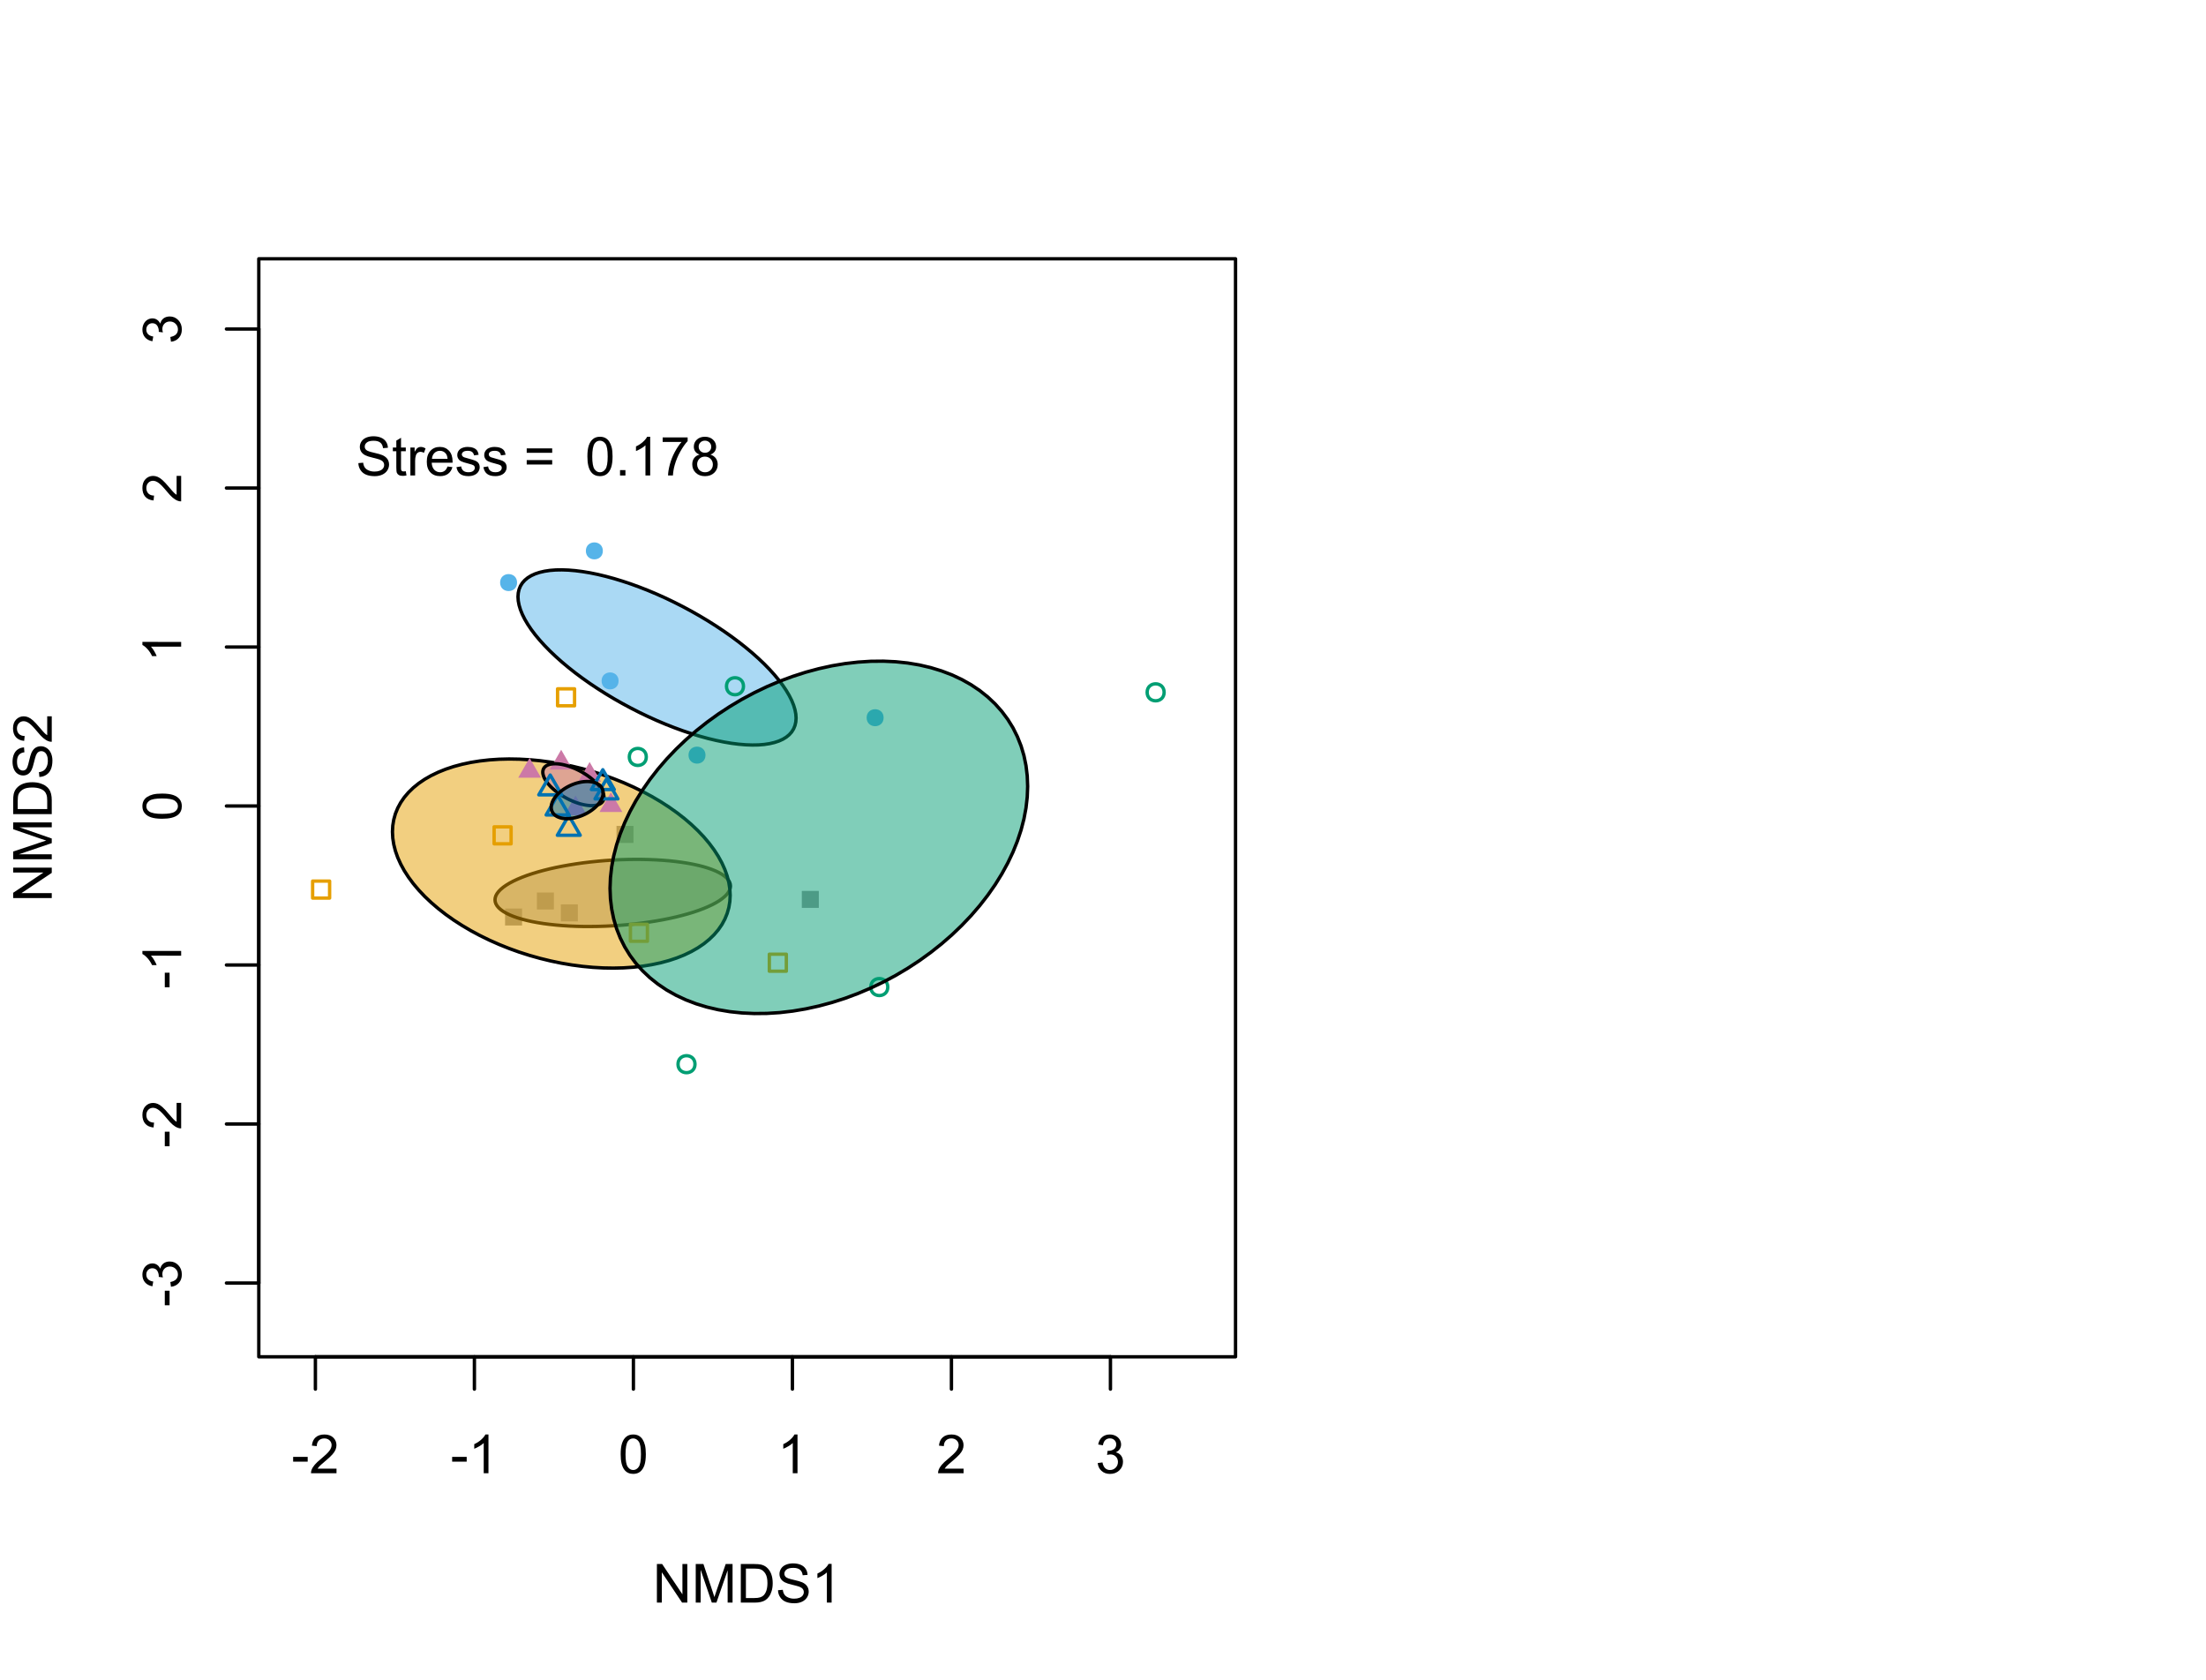 <?xml version="1.0" encoding="UTF-8"?>
<svg xmlns="http://www.w3.org/2000/svg" xmlns:xlink="http://www.w3.org/1999/xlink" width="491pt" height="374pt" viewBox="0 0 491 374" version="1.1">
<defs>
<g>
<symbol overflow="visible" id="glyph0-0">
<path style="stroke:none;" d="M 1.5 0 L 1.5 -7.5 L 7.5 -7.5 L 7.5 0 Z M 1.688 -0.188 L 7.312 -0.188 L 7.312 -7.312 L 1.688 -7.312 Z M 1.688 -0.188 "/>
</symbol>
<symbol overflow="visible" id="glyph0-1">
<path style="stroke:none;" d="M 0.383 -2.578 L 0.383 -3.641 L 3.621 -3.641 L 3.621 -2.578 Z M 0.383 -2.578 "/>
</symbol>
<symbol overflow="visible" id="glyph0-2">
<path style="stroke:none;" d="M 6.039 -1.016 L 6.039 0 L 0.363 0 C 0.355 -0.254 0.395 -0.496 0.484 -0.734 C 0.629 -1.117 0.859 -1.5 1.18 -1.875 C 1.492 -2.25 1.953 -2.684 2.562 -3.176 C 3.492 -3.941 4.125 -4.547 4.453 -4.992 C 4.781 -5.438 4.945 -5.859 4.945 -6.266 C 4.945 -6.68 4.793 -7.031 4.496 -7.32 C 4.191 -7.602 3.805 -7.746 3.328 -7.75 C 2.82 -7.746 2.414 -7.594 2.109 -7.293 C 1.805 -6.984 1.648 -6.562 1.648 -6.031 L 0.562 -6.141 C 0.633 -6.945 0.91 -7.559 1.398 -7.988 C 1.879 -8.41 2.531 -8.625 3.352 -8.625 C 4.172 -8.625 4.824 -8.395 5.309 -7.938 C 5.789 -7.48 6.027 -6.914 6.031 -6.242 C 6.027 -5.895 5.957 -5.559 5.82 -5.227 C 5.676 -4.891 5.441 -4.539 5.117 -4.176 C 4.789 -3.805 4.25 -3.301 3.492 -2.664 C 2.859 -2.129 2.453 -1.77 2.273 -1.582 C 2.094 -1.395 1.945 -1.203 1.828 -1.016 Z M 6.039 -1.016 "/>
</symbol>
<symbol overflow="visible" id="glyph0-3">
<path style="stroke:none;" d="M 4.469 0 L 3.414 0 L 3.414 -6.719 C 3.16 -6.477 2.828 -6.234 2.414 -5.996 C 2 -5.75 1.629 -5.57 1.305 -5.449 L 1.305 -6.469 C 1.895 -6.742 2.41 -7.078 2.852 -7.477 C 3.293 -7.871 3.605 -8.254 3.789 -8.625 L 4.469 -8.625 Z M 4.469 0 "/>
</symbol>
<symbol overflow="visible" id="glyph0-4">
<path style="stroke:none;" d="M 0.5 -4.234 C 0.496 -5.246 0.602 -6.062 0.812 -6.688 C 1.02 -7.305 1.328 -7.785 1.742 -8.121 C 2.148 -8.457 2.668 -8.625 3.297 -8.625 C 3.758 -8.625 4.164 -8.531 4.512 -8.348 C 4.855 -8.16 5.141 -7.891 5.371 -7.543 C 5.594 -7.191 5.773 -6.766 5.906 -6.266 C 6.035 -5.762 6.098 -5.086 6.102 -4.234 C 6.098 -3.227 5.996 -2.414 5.789 -1.797 C 5.578 -1.176 5.266 -0.695 4.859 -0.359 C 4.445 -0.02 3.926 0.145 3.297 0.148 C 2.465 0.145 1.816 -0.148 1.348 -0.742 C 0.781 -1.457 0.496 -2.621 0.5 -4.234 Z M 1.582 -4.234 C 1.582 -2.824 1.746 -1.887 2.074 -1.418 C 2.402 -0.949 2.809 -0.715 3.297 -0.719 C 3.777 -0.715 4.184 -0.949 4.52 -1.422 C 4.848 -1.887 5.016 -2.824 5.016 -4.234 C 5.016 -5.648 4.848 -6.59 4.52 -7.055 C 4.184 -7.516 3.773 -7.746 3.289 -7.75 C 2.801 -7.746 2.414 -7.543 2.125 -7.137 C 1.762 -6.613 1.582 -5.645 1.582 -4.234 Z M 1.582 -4.234 "/>
</symbol>
<symbol overflow="visible" id="glyph0-5">
<path style="stroke:none;" d="M 0.504 -2.266 L 1.559 -2.406 C 1.68 -1.809 1.883 -1.379 2.176 -1.113 C 2.465 -0.848 2.82 -0.715 3.242 -0.719 C 3.734 -0.715 4.152 -0.887 4.496 -1.234 C 4.832 -1.574 5.004 -2 5.008 -2.516 C 5.004 -2.996 4.848 -3.395 4.535 -3.711 C 4.219 -4.023 3.816 -4.184 3.328 -4.184 C 3.129 -4.184 2.879 -4.145 2.586 -4.066 L 2.703 -4.992 C 2.766 -4.984 2.824 -4.98 2.871 -4.98 C 3.32 -4.98 3.723 -5.098 4.086 -5.332 C 4.441 -5.566 4.621 -5.926 4.625 -6.414 C 4.621 -6.801 4.492 -7.121 4.23 -7.375 C 3.965 -7.629 3.625 -7.758 3.219 -7.758 C 2.805 -7.758 2.465 -7.629 2.191 -7.371 C 1.918 -7.113 1.742 -6.727 1.664 -6.211 L 0.609 -6.398 C 0.738 -7.105 1.031 -7.652 1.488 -8.043 C 1.941 -8.43 2.508 -8.625 3.195 -8.625 C 3.66 -8.625 4.094 -8.523 4.488 -8.324 C 4.879 -8.121 5.18 -7.848 5.391 -7.5 C 5.602 -7.148 5.707 -6.777 5.707 -6.391 C 5.707 -6.02 5.605 -5.684 5.406 -5.379 C 5.207 -5.074 4.914 -4.832 4.523 -4.652 C 5.031 -4.535 5.426 -4.289 5.707 -3.922 C 5.988 -3.547 6.129 -3.086 6.129 -2.539 C 6.129 -1.785 5.855 -1.148 5.309 -0.629 C 4.762 -0.105 4.07 0.152 3.234 0.152 C 2.477 0.152 1.848 -0.07 1.355 -0.52 C 0.855 -0.969 0.574 -1.551 0.504 -2.266 Z M 0.504 -2.266 "/>
</symbol>
<symbol overflow="visible" id="glyph0-6">
<path style="stroke:none;" d="M 0.914 0 L 0.914 -8.59 L 2.078 -8.59 L 6.594 -1.844 L 6.594 -8.59 L 7.68 -8.59 L 7.68 0 L 6.516 0 L 2.004 -6.75 L 2.004 0 Z M 0.914 0 "/>
</symbol>
<symbol overflow="visible" id="glyph0-7">
<path style="stroke:none;" d="M 0.891 0 L 0.891 -8.59 L 2.602 -8.59 L 4.633 -2.508 C 4.816 -1.938 4.953 -1.512 5.047 -1.234 C 5.141 -1.543 5.293 -2.004 5.5 -2.613 L 7.559 -8.59 L 9.086 -8.59 L 9.086 0 L 7.992 0 L 7.992 -7.188 L 5.496 0 L 4.469 0 L 1.984 -7.312 L 1.984 0 Z M 0.891 0 "/>
</symbol>
<symbol overflow="visible" id="glyph0-8">
<path style="stroke:none;" d="M 0.926 0 L 0.926 -8.59 L 3.883 -8.59 C 4.551 -8.59 5.062 -8.547 5.414 -8.469 C 5.906 -8.352 6.324 -8.148 6.672 -7.852 C 7.121 -7.469 7.461 -6.977 7.688 -6.383 C 7.914 -5.785 8.027 -5.105 8.027 -4.344 C 8.027 -3.688 7.949 -3.109 7.797 -2.605 C 7.645 -2.102 7.449 -1.684 7.211 -1.355 C 6.973 -1.02 6.711 -0.762 6.43 -0.574 C 6.145 -0.387 5.805 -0.242 5.406 -0.145 C 5.004 -0.047 4.543 0 4.023 0 Z M 2.062 -1.016 L 3.898 -1.016 C 4.461 -1.012 4.906 -1.066 5.227 -1.172 C 5.547 -1.273 5.805 -1.422 6 -1.617 C 6.27 -1.887 6.477 -2.246 6.629 -2.703 C 6.777 -3.156 6.855 -3.711 6.855 -4.359 C 6.855 -5.258 6.707 -5.945 6.41 -6.43 C 6.113 -6.91 5.754 -7.234 5.336 -7.398 C 5.031 -7.516 4.543 -7.574 3.867 -7.578 L 2.062 -7.578 Z M 2.062 -1.016 "/>
</symbol>
<symbol overflow="visible" id="glyph0-9">
<path style="stroke:none;" d="M 0.539 -2.758 L 1.609 -2.852 C 1.66 -2.422 1.777 -2.07 1.965 -1.797 C 2.145 -1.52 2.434 -1.297 2.828 -1.129 C 3.215 -0.957 3.656 -0.871 4.148 -0.875 C 4.578 -0.871 4.961 -0.938 5.297 -1.066 C 5.629 -1.191 5.875 -1.367 6.039 -1.594 C 6.199 -1.82 6.281 -2.066 6.281 -2.332 C 6.281 -2.598 6.203 -2.832 6.047 -3.035 C 5.891 -3.238 5.633 -3.406 5.273 -3.547 C 5.043 -3.633 4.531 -3.773 3.746 -3.965 C 2.953 -4.152 2.402 -4.332 2.086 -4.5 C 1.672 -4.711 1.363 -4.977 1.168 -5.297 C 0.965 -5.617 0.867 -5.973 0.867 -6.367 C 0.867 -6.801 0.988 -7.207 1.234 -7.582 C 1.48 -7.957 1.84 -8.242 2.312 -8.441 C 2.785 -8.633 3.312 -8.73 3.891 -8.734 C 4.523 -8.73 5.082 -8.629 5.574 -8.426 C 6.059 -8.223 6.434 -7.922 6.695 -7.523 C 6.957 -7.125 7.098 -6.672 7.117 -6.172 L 6.031 -6.086 C 5.969 -6.629 5.77 -7.039 5.434 -7.316 C 5.094 -7.594 4.598 -7.734 3.938 -7.734 C 3.25 -7.734 2.746 -7.605 2.434 -7.355 C 2.113 -7.098 1.957 -6.797 1.961 -6.445 C 1.957 -6.137 2.07 -5.883 2.297 -5.684 C 2.516 -5.48 3.086 -5.273 4.012 -5.07 C 4.934 -4.859 5.566 -4.68 5.914 -4.523 C 6.41 -4.293 6.781 -4 7.02 -3.648 C 7.254 -3.293 7.371 -2.887 7.375 -2.426 C 7.371 -1.969 7.242 -1.535 6.984 -1.133 C 6.723 -0.727 6.344 -0.414 5.855 -0.188 C 5.363 0.035 4.812 0.145 4.203 0.148 C 3.422 0.145 2.77 0.035 2.246 -0.191 C 1.719 -0.414 1.309 -0.754 1.012 -1.215 C 0.711 -1.668 0.555 -2.184 0.539 -2.758 Z M 0.539 -2.758 "/>
</symbol>
<symbol overflow="visible" id="glyph0-10">
<path style="stroke:none;" d="M 3.094 -0.945 L 3.246 -0.012 C 2.949 0.051 2.684 0.082 2.449 0.082 C 2.066 0.082 1.77 0.023 1.559 -0.098 C 1.348 -0.219 1.199 -0.379 1.113 -0.578 C 1.027 -0.773 0.984 -1.188 0.984 -1.82 L 0.984 -5.402 L 0.211 -5.402 L 0.211 -6.223 L 0.984 -6.223 L 0.984 -7.766 L 2.031 -8.398 L 2.031 -6.223 L 3.094 -6.223 L 3.094 -5.402 L 2.031 -5.402 L 2.031 -1.766 C 2.027 -1.461 2.047 -1.27 2.086 -1.184 C 2.125 -1.098 2.184 -1.027 2.27 -0.977 C 2.352 -0.926 2.473 -0.902 2.633 -0.902 C 2.742 -0.902 2.898 -0.914 3.094 -0.945 Z M 3.094 -0.945 "/>
</symbol>
<symbol overflow="visible" id="glyph0-11">
<path style="stroke:none;" d="M 0.781 0 L 0.781 -6.223 L 1.727 -6.223 L 1.727 -5.281 C 1.969 -5.719 2.191 -6.012 2.398 -6.152 C 2.602 -6.293 2.828 -6.363 3.078 -6.363 C 3.43 -6.363 3.793 -6.25 4.16 -6.023 L 3.797 -5.047 C 3.539 -5.195 3.281 -5.273 3.023 -5.273 C 2.793 -5.273 2.586 -5.203 2.402 -5.066 C 2.215 -4.926 2.082 -4.734 2.008 -4.488 C 1.891 -4.113 1.832 -3.703 1.836 -3.258 L 1.836 0 Z M 0.781 0 "/>
</symbol>
<symbol overflow="visible" id="glyph0-12">
<path style="stroke:none;" d="M 5.051 -2.004 L 6.141 -1.867 C 5.969 -1.23 5.648 -0.738 5.184 -0.387 C 4.719 -0.035 4.125 0.141 3.406 0.141 C 2.492 0.141 1.77 -0.137 1.238 -0.699 C 0.699 -1.254 0.434 -2.043 0.438 -3.059 C 0.434 -4.105 0.703 -4.918 1.246 -5.496 C 1.781 -6.074 2.48 -6.363 3.344 -6.363 C 4.176 -6.363 4.855 -6.078 5.383 -5.512 C 5.91 -4.945 6.176 -4.148 6.176 -3.125 C 6.176 -3.059 6.172 -2.965 6.172 -2.844 L 1.531 -2.844 C 1.562 -2.156 1.758 -1.633 2.109 -1.27 C 2.457 -0.906 2.891 -0.727 3.41 -0.727 C 3.797 -0.727 4.125 -0.828 4.402 -1.031 C 4.672 -1.234 4.891 -1.559 5.051 -2.004 Z M 1.586 -3.711 L 5.062 -3.711 C 5.016 -4.227 4.883 -4.621 4.664 -4.887 C 4.328 -5.293 3.891 -5.496 3.359 -5.496 C 2.871 -5.496 2.465 -5.332 2.137 -5.008 C 1.805 -4.684 1.621 -4.25 1.586 -3.711 Z M 1.586 -3.711 "/>
</symbol>
<symbol overflow="visible" id="glyph0-13">
<path style="stroke:none;" d="M 0.367 -1.859 L 1.414 -2.023 C 1.469 -1.602 1.633 -1.281 1.902 -1.059 C 2.168 -0.836 2.543 -0.727 3.023 -0.727 C 3.508 -0.727 3.867 -0.824 4.102 -1.023 C 4.336 -1.219 4.453 -1.449 4.453 -1.719 C 4.453 -1.953 4.348 -2.141 4.141 -2.281 C 3.996 -2.371 3.637 -2.492 3.062 -2.637 C 2.289 -2.832 1.754 -3 1.457 -3.145 C 1.156 -3.285 0.93 -3.48 0.777 -3.734 C 0.621 -3.984 0.543 -4.266 0.547 -4.57 C 0.543 -4.844 0.605 -5.098 0.734 -5.34 C 0.859 -5.574 1.035 -5.773 1.254 -5.93 C 1.418 -6.047 1.641 -6.148 1.926 -6.234 C 2.207 -6.32 2.512 -6.363 2.836 -6.363 C 3.324 -6.363 3.75 -6.293 4.121 -6.152 C 4.488 -6.012 4.762 -5.82 4.938 -5.578 C 5.113 -5.336 5.234 -5.016 5.305 -4.617 L 4.273 -4.477 C 4.223 -4.797 4.086 -5.047 3.863 -5.227 C 3.637 -5.406 3.32 -5.496 2.914 -5.496 C 2.426 -5.496 2.082 -5.414 1.875 -5.254 C 1.664 -5.094 1.559 -4.906 1.562 -4.695 C 1.559 -4.555 1.602 -4.434 1.695 -4.324 C 1.773 -4.211 1.91 -4.117 2.098 -4.043 C 2.203 -4.004 2.512 -3.914 3.031 -3.773 C 3.773 -3.574 4.293 -3.41 4.59 -3.285 C 4.879 -3.156 5.113 -2.973 5.285 -2.73 C 5.453 -2.488 5.535 -2.188 5.539 -1.828 C 5.535 -1.477 5.434 -1.145 5.23 -0.832 C 5.023 -0.52 4.727 -0.277 4.34 -0.113 C 3.953 0.059 3.516 0.141 3.031 0.141 C 2.219 0.141 1.602 -0.027 1.18 -0.363 C 0.754 -0.699 0.484 -1.195 0.367 -1.859 Z M 0.367 -1.859 "/>
</symbol>
<symbol overflow="visible" id="glyph0-14">
<path style="stroke:none;" d=""/>
</symbol>
<symbol overflow="visible" id="glyph0-15">
<path style="stroke:none;" d="M 6.34 -5.051 L 0.668 -5.051 L 0.668 -6.035 L 6.34 -6.035 Z M 6.34 -2.445 L 0.668 -2.445 L 0.668 -3.43 L 6.34 -3.43 Z M 6.34 -2.445 "/>
</symbol>
<symbol overflow="visible" id="glyph0-16">
<path style="stroke:none;" d="M 1.09 0 L 1.09 -1.203 L 2.289 -1.203 L 2.289 0 Z M 1.09 0 "/>
</symbol>
<symbol overflow="visible" id="glyph0-17">
<path style="stroke:none;" d="M 0.57 -7.465 L 0.57 -8.477 L 6.129 -8.477 L 6.129 -7.656 C 5.582 -7.074 5.039 -6.301 4.5 -5.336 C 3.961 -4.371 3.547 -3.379 3.258 -2.359 C 3.047 -1.637 2.91 -0.852 2.852 0 L 1.77 0 C 1.781 -0.676 1.914 -1.492 2.168 -2.449 C 2.418 -3.402 2.781 -4.324 3.258 -5.215 C 3.734 -6.105 4.238 -6.855 4.773 -7.465 Z M 0.57 -7.465 "/>
</symbol>
<symbol overflow="visible" id="glyph0-18">
<path style="stroke:none;" d="M 2.121 -4.656 C 1.684 -4.816 1.359 -5.047 1.148 -5.344 C 0.938 -5.641 0.832 -5.996 0.832 -6.41 C 0.832 -7.035 1.055 -7.559 1.504 -7.984 C 1.953 -8.41 2.551 -8.625 3.297 -8.625 C 4.043 -8.625 4.648 -8.406 5.109 -7.973 C 5.566 -7.535 5.793 -7.004 5.797 -6.383 C 5.793 -5.977 5.688 -5.629 5.48 -5.34 C 5.27 -5.043 4.953 -4.816 4.531 -4.656 C 5.055 -4.48 5.457 -4.203 5.734 -3.824 C 6.008 -3.438 6.145 -2.98 6.148 -2.453 C 6.145 -1.715 5.887 -1.098 5.367 -0.602 C 4.844 -0.102 4.16 0.145 3.316 0.148 C 2.469 0.145 1.785 -0.102 1.266 -0.605 C 0.742 -1.105 0.48 -1.734 0.484 -2.484 C 0.48 -3.039 0.621 -3.504 0.91 -3.887 C 1.191 -4.262 1.598 -4.52 2.121 -4.656 Z M 1.91 -6.445 C 1.91 -6.039 2.039 -5.707 2.301 -5.449 C 2.562 -5.191 2.902 -5.062 3.32 -5.062 C 3.723 -5.062 4.055 -5.188 4.32 -5.445 C 4.578 -5.695 4.711 -6.012 4.711 -6.387 C 4.711 -6.773 4.574 -7.098 4.309 -7.363 C 4.035 -7.625 3.703 -7.758 3.312 -7.758 C 2.906 -7.758 2.574 -7.629 2.309 -7.371 C 2.043 -7.113 1.91 -6.805 1.91 -6.445 Z M 1.57 -2.477 C 1.57 -2.176 1.641 -1.887 1.785 -1.605 C 1.926 -1.324 2.137 -1.105 2.422 -0.949 C 2.699 -0.793 3.004 -0.715 3.328 -0.719 C 3.832 -0.715 4.246 -0.879 4.578 -1.207 C 4.902 -1.531 5.066 -1.941 5.07 -2.445 C 5.066 -2.945 4.898 -3.367 4.562 -3.703 C 4.223 -4.035 3.801 -4.199 3.293 -4.203 C 2.793 -4.199 2.379 -4.035 2.059 -3.711 C 1.73 -3.379 1.57 -2.969 1.57 -2.477 Z M 1.57 -2.477 "/>
</symbol>
<symbol overflow="visible" id="glyph1-0">
<path style="stroke:none;" d="M 0 -1.5 L -7.5 -1.5 L -7.5 -7.5 L 0 -7.5 Z M -0.188 -1.688 L -0.188 -7.312 L -7.312 -7.312 L -7.312 -1.688 Z M -0.188 -1.688 "/>
</symbol>
<symbol overflow="visible" id="glyph1-1">
<path style="stroke:none;" d="M -2.578 -0.383 L -3.641 -0.383 L -3.641 -3.621 L -2.578 -3.621 Z M -2.578 -0.383 "/>
</symbol>
<symbol overflow="visible" id="glyph1-2">
<path style="stroke:none;" d="M -2.266 -0.504 L -2.406 -1.559 C -1.809 -1.68 -1.379 -1.883 -1.113 -2.176 C -0.848 -2.465 -0.715 -2.82 -0.719 -3.242 C -0.715 -3.734 -0.887 -4.152 -1.234 -4.496 C -1.574 -4.832 -2 -5.004 -2.512 -5.008 C -2.992 -5.004 -3.391 -4.848 -3.711 -4.535 C -4.023 -4.219 -4.184 -3.816 -4.184 -3.328 C -4.184 -3.129 -4.145 -2.879 -4.066 -2.586 L -4.992 -2.703 C -4.984 -2.77 -4.98 -2.828 -4.98 -2.871 C -4.98 -3.32 -5.098 -3.723 -5.332 -4.086 C -5.566 -4.441 -5.926 -4.621 -6.414 -4.625 C -6.801 -4.621 -7.121 -4.492 -7.375 -4.23 C -7.629 -3.969 -7.758 -3.629 -7.758 -3.219 C -7.758 -2.805 -7.629 -2.465 -7.371 -2.191 C -7.113 -1.918 -6.727 -1.742 -6.211 -1.664 L -6.398 -0.609 C -7.105 -0.738 -7.652 -1.031 -8.043 -1.488 C -8.43 -1.945 -8.625 -2.512 -8.625 -3.195 C -8.625 -3.66 -8.523 -4.094 -8.324 -4.488 C -8.121 -4.883 -7.848 -5.184 -7.5 -5.395 C -7.148 -5.602 -6.777 -5.707 -6.391 -5.707 C -6.02 -5.707 -5.684 -5.605 -5.379 -5.406 C -5.074 -5.207 -4.832 -4.914 -4.652 -4.523 C -4.535 -5.031 -4.289 -5.426 -3.922 -5.707 C -3.547 -5.988 -3.086 -6.129 -2.535 -6.129 C -1.781 -6.129 -1.145 -5.855 -0.629 -5.309 C -0.105 -4.762 0.152 -4.07 0.152 -3.234 C 0.152 -2.477 -0.07 -1.848 -0.52 -1.355 C -0.969 -0.855 -1.551 -0.574 -2.266 -0.504 Z M -2.266 -0.504 "/>
</symbol>
<symbol overflow="visible" id="glyph1-3">
<path style="stroke:none;" d="M -1.012 -6.039 L 0 -6.039 L 0 -0.363 C -0.254 -0.355 -0.496 -0.395 -0.734 -0.488 C -1.117 -0.629 -1.5 -0.859 -1.875 -1.18 C -2.25 -1.496 -2.684 -1.957 -3.176 -2.562 C -3.941 -3.492 -4.547 -4.125 -4.992 -4.453 C -5.438 -4.781 -5.859 -4.945 -6.266 -4.945 C -6.68 -4.945 -7.031 -4.793 -7.32 -4.496 C -7.602 -4.195 -7.746 -3.809 -7.75 -3.328 C -7.746 -2.82 -7.594 -2.414 -7.293 -2.109 C -6.984 -1.805 -6.562 -1.648 -6.031 -1.648 L -6.141 -0.562 C -6.945 -0.637 -7.559 -0.914 -7.988 -1.402 C -8.41 -1.883 -8.625 -2.535 -8.625 -3.352 C -8.625 -4.176 -8.395 -4.828 -7.938 -5.309 C -7.48 -5.789 -6.914 -6.027 -6.242 -6.031 C -5.895 -6.027 -5.559 -5.957 -5.227 -5.82 C -4.891 -5.676 -4.539 -5.441 -4.176 -5.117 C -3.805 -4.789 -3.301 -4.25 -2.664 -3.492 C -2.129 -2.859 -1.77 -2.453 -1.582 -2.273 C -1.395 -2.094 -1.203 -1.945 -1.012 -1.828 Z M -1.012 -6.039 "/>
</symbol>
<symbol overflow="visible" id="glyph1-4">
<path style="stroke:none;" d="M 0 -4.469 L 0 -3.414 L -6.719 -3.418 C -6.477 -3.16 -6.234 -2.828 -5.996 -2.418 C -5.75 -2.004 -5.57 -1.633 -5.449 -1.309 L -6.469 -1.309 C -6.742 -1.895 -7.078 -2.41 -7.477 -2.852 C -7.871 -3.293 -8.254 -3.605 -8.625 -3.793 L -8.625 -4.473 Z M 0 -4.469 "/>
</symbol>
<symbol overflow="visible" id="glyph1-5">
<path style="stroke:none;" d="M -4.234 -0.5 C -5.246 -0.496 -6.062 -0.602 -6.688 -0.812 C -7.305 -1.02 -7.785 -1.328 -8.121 -1.742 C -8.457 -2.152 -8.625 -2.672 -8.625 -3.301 C -8.625 -3.758 -8.531 -4.164 -8.348 -4.512 C -8.16 -4.859 -7.891 -5.145 -7.543 -5.371 C -7.191 -5.594 -6.766 -5.773 -6.266 -5.906 C -5.762 -6.035 -5.086 -6.098 -4.234 -6.102 C -3.223 -6.098 -2.41 -5.996 -1.793 -5.789 C -1.176 -5.578 -0.695 -5.266 -0.359 -4.859 C -0.02 -4.445 0.145 -3.926 0.148 -3.297 C 0.145 -2.465 -0.148 -1.816 -0.742 -1.348 C -1.457 -0.781 -2.621 -0.496 -4.234 -0.5 Z M -4.234 -1.582 C -2.824 -1.582 -1.887 -1.746 -1.418 -2.074 C -0.949 -2.402 -0.715 -2.809 -0.719 -3.297 C -0.715 -3.777 -0.949 -4.184 -1.422 -4.52 C -1.887 -4.848 -2.824 -5.016 -4.234 -5.016 C -5.648 -5.016 -6.59 -4.848 -7.055 -4.52 C -7.516 -4.188 -7.746 -3.777 -7.75 -3.289 C -7.746 -2.801 -7.543 -2.414 -7.137 -2.129 C -6.613 -1.762 -5.645 -1.582 -4.234 -1.582 Z M -4.234 -1.582 "/>
</symbol>
<symbol overflow="visible" id="glyph1-6">
<path style="stroke:none;" d="M 0 -0.914 L -8.59 -0.914 L -8.59 -2.082 L -1.844 -6.594 L -8.59 -6.594 L -8.59 -7.684 L 0 -7.68 L 0 -6.516 L -6.75 -2.004 L 0 -2.004 Z M 0 -0.914 "/>
</symbol>
<symbol overflow="visible" id="glyph1-7">
<path style="stroke:none;" d="M 0 -0.891 L -8.59 -0.891 L -8.59 -2.602 L -2.508 -4.633 C -1.938 -4.816 -1.512 -4.953 -1.234 -5.047 C -1.543 -5.141 -2.004 -5.293 -2.613 -5.5 L -8.59 -7.559 L -8.59 -9.086 L 0 -9.086 L 0 -7.992 L -7.188 -7.992 L 0 -5.496 L 0 -4.469 L -7.312 -1.988 L 0 -1.984 Z M 0 -0.891 "/>
</symbol>
<symbol overflow="visible" id="glyph1-8">
<path style="stroke:none;" d="M 0 -0.926 L -8.59 -0.926 L -8.59 -3.887 C -8.59 -4.551 -8.547 -5.062 -8.469 -5.414 C -8.352 -5.906 -8.148 -6.324 -7.852 -6.676 C -7.469 -7.125 -6.977 -7.465 -6.383 -7.691 C -5.781 -7.914 -5.102 -8.027 -4.34 -8.027 C -3.688 -8.027 -3.109 -7.949 -2.605 -7.797 C -2.102 -7.645 -1.684 -7.449 -1.355 -7.211 C -1.02 -6.973 -0.762 -6.711 -0.574 -6.43 C -0.387 -6.145 -0.242 -5.805 -0.145 -5.406 C -0.047 -5.004 0 -4.543 0 -4.023 Z M -1.012 -2.062 L -1.012 -3.898 C -1.008 -4.461 -1.059 -4.906 -1.168 -5.227 C -1.27 -5.547 -1.422 -5.805 -1.617 -6 C -1.883 -6.27 -2.242 -6.477 -2.703 -6.629 C -3.156 -6.777 -3.711 -6.855 -4.359 -6.855 C -5.258 -6.855 -5.945 -6.707 -6.43 -6.41 C -6.91 -6.113 -7.234 -5.754 -7.398 -5.34 C -7.516 -5.031 -7.574 -4.543 -7.578 -3.867 L -7.578 -2.062 Z M -1.012 -2.062 "/>
</symbol>
<symbol overflow="visible" id="glyph1-9">
<path style="stroke:none;" d="M -2.758 -0.539 L -2.852 -1.613 C -2.422 -1.66 -2.07 -1.777 -1.797 -1.965 C -1.52 -2.145 -1.297 -2.434 -1.125 -2.828 C -0.953 -3.215 -0.867 -3.656 -0.871 -4.148 C -0.867 -4.578 -0.93 -4.961 -1.062 -5.297 C -1.188 -5.629 -1.367 -5.875 -1.594 -6.039 C -1.82 -6.199 -2.066 -6.281 -2.332 -6.281 C -2.598 -6.281 -2.832 -6.203 -3.035 -6.047 C -3.238 -5.891 -3.406 -5.633 -3.543 -5.273 C -3.633 -5.043 -3.773 -4.531 -3.965 -3.746 C -4.152 -2.953 -4.332 -2.402 -4.5 -2.086 C -4.711 -1.676 -4.977 -1.367 -5.297 -1.168 C -5.617 -0.965 -5.973 -0.867 -6.367 -0.867 C -6.801 -0.867 -7.207 -0.988 -7.582 -1.234 C -7.957 -1.48 -8.242 -1.84 -8.441 -2.312 C -8.633 -2.785 -8.73 -3.312 -8.734 -3.891 C -8.73 -4.527 -8.629 -5.086 -8.426 -5.574 C -8.223 -6.059 -7.922 -6.434 -7.523 -6.695 C -7.125 -6.957 -6.672 -7.098 -6.172 -7.117 L -6.086 -6.031 C -6.629 -5.969 -7.039 -5.77 -7.316 -5.434 C -7.594 -5.094 -7.734 -4.598 -7.734 -3.938 C -7.734 -3.25 -7.605 -2.746 -7.355 -2.434 C -7.098 -2.117 -6.797 -1.961 -6.445 -1.965 C -6.137 -1.961 -5.883 -2.074 -5.684 -2.297 C -5.48 -2.516 -5.273 -3.086 -5.07 -4.012 C -4.859 -4.934 -4.68 -5.566 -4.523 -5.914 C -4.293 -6.41 -4 -6.781 -3.648 -7.02 C -3.293 -7.254 -2.887 -7.371 -2.426 -7.375 C -1.965 -7.371 -1.531 -7.242 -1.133 -6.984 C -0.727 -6.723 -0.414 -6.344 -0.188 -5.855 C 0.035 -5.363 0.145 -4.812 0.148 -4.203 C 0.145 -3.422 0.035 -2.77 -0.191 -2.246 C -0.414 -1.719 -0.754 -1.309 -1.215 -1.012 C -1.668 -0.711 -2.184 -0.555 -2.758 -0.539 Z M -2.758 -0.539 "/>
</symbol>
</g>
</defs>
<g id="surface11">
<rect x="0" y="0" width="491" height="374" style="fill:rgb(100%,100%,100%);fill-opacity:1;stroke:none;"/>
<path style="fill:none;stroke-width:0.75;stroke-linecap:round;stroke-linejoin:round;stroke:rgb(0%,0%,0%);stroke-opacity:1;stroke-miterlimit:10;" d="M 70.199 302 L 247.156 302 "/>
<path style="fill:none;stroke-width:0.75;stroke-linecap:round;stroke-linejoin:round;stroke:rgb(0%,0%,0%);stroke-opacity:1;stroke-miterlimit:10;" d="M 70.199 302 L 70.199 309.199 "/>
<path style="fill:none;stroke-width:0.75;stroke-linecap:round;stroke-linejoin:round;stroke:rgb(0%,0%,0%);stroke-opacity:1;stroke-miterlimit:10;" d="M 105.59 302 L 105.59 309.199 "/>
<path style="fill:none;stroke-width:0.75;stroke-linecap:round;stroke-linejoin:round;stroke:rgb(0%,0%,0%);stroke-opacity:1;stroke-miterlimit:10;" d="M 140.98 302 L 140.98 309.199 "/>
<path style="fill:none;stroke-width:0.75;stroke-linecap:round;stroke-linejoin:round;stroke:rgb(0%,0%,0%);stroke-opacity:1;stroke-miterlimit:10;" d="M 176.371 302 L 176.371 309.199 "/>
<path style="fill:none;stroke-width:0.75;stroke-linecap:round;stroke-linejoin:round;stroke:rgb(0%,0%,0%);stroke-opacity:1;stroke-miterlimit:10;" d="M 211.766 302 L 211.766 309.199 "/>
<path style="fill:none;stroke-width:0.75;stroke-linecap:round;stroke-linejoin:round;stroke:rgb(0%,0%,0%);stroke-opacity:1;stroke-miterlimit:10;" d="M 247.156 302 L 247.156 309.199 "/>
<g style="fill:rgb(0%,0%,0%);fill-opacity:1;">
  <use xlink:href="#glyph0-1" x="64.863" y="327.922"/>
  <use xlink:href="#glyph0-2" x="68.859" y="327.922"/>
</g>
<g style="fill:rgb(0%,0%,0%);fill-opacity:1;">
  <use xlink:href="#glyph0-1" x="100.254" y="327.922"/>
  <use xlink:href="#glyph0-3" x="104.25" y="327.922"/>
</g>
<g style="fill:rgb(0%,0%,0%);fill-opacity:1;">
  <use xlink:href="#glyph0-4" x="137.645" y="327.922"/>
</g>
<g style="fill:rgb(0%,0%,0%);fill-opacity:1;">
  <use xlink:href="#glyph0-3" x="173.035" y="327.922"/>
</g>
<g style="fill:rgb(0%,0%,0%);fill-opacity:1;">
  <use xlink:href="#glyph0-2" x="208.43" y="327.922"/>
</g>
<g style="fill:rgb(0%,0%,0%);fill-opacity:1;">
  <use xlink:href="#glyph0-5" x="243.82" y="327.922"/>
</g>
<path style="fill:none;stroke-width:0.75;stroke-linecap:round;stroke-linejoin:round;stroke:rgb(0%,0%,0%);stroke-opacity:1;stroke-miterlimit:10;" d="M 57.602 285.582 L 57.602 73.234 "/>
<path style="fill:none;stroke-width:0.75;stroke-linecap:round;stroke-linejoin:round;stroke:rgb(0%,0%,0%);stroke-opacity:1;stroke-miterlimit:10;" d="M 57.602 285.582 L 50.398 285.582 "/>
<path style="fill:none;stroke-width:0.75;stroke-linecap:round;stroke-linejoin:round;stroke:rgb(0%,0%,0%);stroke-opacity:1;stroke-miterlimit:10;" d="M 57.602 250.188 L 50.398 250.188 "/>
<path style="fill:none;stroke-width:0.75;stroke-linecap:round;stroke-linejoin:round;stroke:rgb(0%,0%,0%);stroke-opacity:1;stroke-miterlimit:10;" d="M 57.602 214.797 L 50.398 214.797 "/>
<path style="fill:none;stroke-width:0.75;stroke-linecap:round;stroke-linejoin:round;stroke:rgb(0%,0%,0%);stroke-opacity:1;stroke-miterlimit:10;" d="M 57.602 179.406 L 50.398 179.406 "/>
<path style="fill:none;stroke-width:0.75;stroke-linecap:round;stroke-linejoin:round;stroke:rgb(0%,0%,0%);stroke-opacity:1;stroke-miterlimit:10;" d="M 57.602 144.016 L 50.398 144.016 "/>
<path style="fill:none;stroke-width:0.75;stroke-linecap:round;stroke-linejoin:round;stroke:rgb(0%,0%,0%);stroke-opacity:1;stroke-miterlimit:10;" d="M 57.602 108.625 L 50.398 108.625 "/>
<path style="fill:none;stroke-width:0.75;stroke-linecap:round;stroke-linejoin:round;stroke:rgb(0%,0%,0%);stroke-opacity:1;stroke-miterlimit:10;" d="M 57.602 73.234 L 50.398 73.234 "/>
<g style="fill:rgb(0%,0%,0%);fill-opacity:1;">
  <use xlink:href="#glyph1-1" x="40.32" y="290.918"/>
  <use xlink:href="#glyph1-2" x="40.32" y="286.922"/>
</g>
<g style="fill:rgb(0%,0%,0%);fill-opacity:1;">
  <use xlink:href="#glyph1-1" x="40.32" y="255.523"/>
  <use xlink:href="#glyph1-3" x="40.32" y="251.527"/>
</g>
<g style="fill:rgb(0%,0%,0%);fill-opacity:1;">
  <use xlink:href="#glyph1-1" x="40.32" y="220.133"/>
  <use xlink:href="#glyph1-4" x="40.32" y="216.137"/>
</g>
<g style="fill:rgb(0%,0%,0%);fill-opacity:1;">
  <use xlink:href="#glyph1-5" x="40.32" y="182.742"/>
</g>
<g style="fill:rgb(0%,0%,0%);fill-opacity:1;">
  <use xlink:href="#glyph1-4" x="40.32" y="147.352"/>
</g>
<g style="fill:rgb(0%,0%,0%);fill-opacity:1;">
  <use xlink:href="#glyph1-3" x="40.32" y="111.961"/>
</g>
<g style="fill:rgb(0%,0%,0%);fill-opacity:1;">
  <use xlink:href="#glyph1-2" x="40.32" y="76.57"/>
</g>
<path style="fill:none;stroke-width:0.75;stroke-linecap:round;stroke-linejoin:round;stroke:rgb(0%,0%,0%);stroke-opacity:1;stroke-miterlimit:10;" d="M 57.602 302 L 275 302 L 275 57.602 L 57.602 57.602 Z M 57.602 302 "/>
<g style="fill:rgb(0%,0%,0%);fill-opacity:1;">
  <use xlink:href="#glyph0-6" x="145.297" y="356.719"/>
  <use xlink:href="#glyph0-7" x="153.963" y="356.719"/>
  <use xlink:href="#glyph0-8" x="163.959" y="356.719"/>
  <use xlink:href="#glyph0-9" x="172.625" y="356.719"/>
  <use xlink:href="#glyph0-3" x="180.629" y="356.719"/>
</g>
<g style="fill:rgb(0%,0%,0%);fill-opacity:1;">
  <use xlink:href="#glyph1-6" x="11.52" y="200.805"/>
  <use xlink:href="#glyph1-7" x="11.52" y="192.139"/>
  <use xlink:href="#glyph1-8" x="11.52" y="182.143"/>
  <use xlink:href="#glyph1-9" x="11.52" y="173.477"/>
  <use xlink:href="#glyph1-3" x="11.52" y="165.473"/>
</g>
<g style="fill:rgb(0%,0%,0%);fill-opacity:1;">
  <use xlink:href="#glyph0-9" x="79.223" y="105.84"/>
  <use xlink:href="#glyph0-10" x="87.227" y="105.84"/>
  <use xlink:href="#glyph0-11" x="90.561" y="105.84"/>
  <use xlink:href="#glyph0-12" x="94.557" y="105.84"/>
  <use xlink:href="#glyph0-13" x="101.23" y="105.84"/>
  <use xlink:href="#glyph0-13" x="107.23" y="105.84"/>
  <use xlink:href="#glyph0-14" x="113.23" y="105.84"/>
  <use xlink:href="#glyph0-15" x="116.564" y="105.84"/>
  <use xlink:href="#glyph0-14" x="123.572" y="105.84"/>
  <use xlink:href="#glyph0-14" x="126.906" y="105.84"/>
  <use xlink:href="#glyph0-4" x="130.24" y="105.84"/>
  <use xlink:href="#glyph0-16" x="136.914" y="105.84"/>
  <use xlink:href="#glyph0-3" x="140.248" y="105.84"/>
  <use xlink:href="#glyph0-17" x="146.922" y="105.84"/>
  <use xlink:href="#glyph0-18" x="153.596" y="105.84"/>
</g>
<path style=" stroke:none;fill-rule:nonzero;fill:rgb(60%,60%,60%);fill-opacity:1;" d="M 124.832 205.086 L 128.613 205.086 L 128.613 201.305 L 124.832 201.305 Z M 124.832 205.086 "/>
<path style=" stroke:none;fill-rule:nonzero;fill:rgb(60%,60%,60%);fill-opacity:1;" d="M 137.219 187.621 L 140.996 187.621 L 140.996 183.84 L 137.219 183.84 Z M 137.219 187.621 "/>
<path style=" stroke:none;fill-rule:nonzero;fill:rgb(60%,60%,60%);fill-opacity:1;" d="M 112.418 206.004 L 116.199 206.004 L 116.199 202.223 L 112.418 202.223 Z M 112.418 206.004 "/>
<path style=" stroke:none;fill-rule:nonzero;fill:rgb(60%,60%,60%);fill-opacity:1;" d="M 178.465 202.082 L 182.246 202.082 L 182.246 198.305 L 178.465 198.305 Z M 178.465 202.082 "/>
<path style=" stroke:none;fill-rule:nonzero;fill:rgb(60%,60%,60%);fill-opacity:1;" d="M 119.5 202.438 L 123.281 202.438 L 123.281 198.66 L 119.5 198.66 Z M 119.5 202.438 "/>
<path style="fill-rule:nonzero;fill:rgb(60%,60%,60%);fill-opacity:0.498;stroke-width:0.75;stroke-linecap:round;stroke-linejoin:round;stroke:rgb(0%,0%,0%);stroke-opacity:1;stroke-miterlimit:10;" d="M 162.578 197.227 L 162.527 196.77 L 162.375 196.32 L 162.117 195.883 L 161.758 195.457 L 161.297 195.043 L 160.738 194.641 L 160.086 194.258 L 159.34 193.891 L 158.5 193.547 L 157.574 193.219 L 156.566 192.914 L 155.477 192.633 L 154.312 192.379 L 153.078 192.145 L 151.777 191.941 L 150.418 191.762 L 149 191.609 L 147.535 191.488 L 146.023 191.395 L 144.473 191.328 L 142.895 191.293 L 141.285 191.285 L 139.66 191.309 L 138.023 191.359 L 136.379 191.441 L 134.73 191.551 L 133.094 191.691 L 131.469 191.859 L 129.859 192.051 L 128.281 192.273 L 126.73 192.52 L 125.219 192.789 L 123.754 193.082 L 122.336 193.398 L 120.977 193.738 L 119.676 194.094 L 118.441 194.473 L 117.277 194.863 L 116.188 195.273 L 115.18 195.695 L 114.254 196.129 L 113.414 196.574 L 112.668 197.027 L 112.016 197.484 L 111.457 197.949 L 110.996 198.418 L 110.637 198.887 L 110.379 199.355 L 110.227 199.824 L 110.176 200.285 L 110.227 200.742 L 110.379 201.191 L 110.637 201.629 L 110.996 202.059 L 111.457 202.473 L 112.016 202.871 L 112.668 203.254 L 113.414 203.621 L 114.254 203.969 L 115.18 204.293 L 116.188 204.598 L 117.277 204.879 L 118.441 205.137 L 119.676 205.367 L 120.977 205.574 L 122.336 205.75 L 123.754 205.902 L 125.219 206.027 L 126.73 206.121 L 128.281 206.184 L 129.859 206.223 L 131.469 206.227 L 133.094 206.203 L 134.73 206.152 L 136.379 206.07 L 138.023 205.961 L 139.66 205.82 L 141.285 205.656 L 142.895 205.461 L 144.473 205.238 L 146.023 204.992 L 147.535 204.723 L 149 204.43 L 150.418 204.113 L 151.777 203.773 L 153.078 203.418 L 154.312 203.043 L 155.477 202.648 L 156.566 202.238 L 157.574 201.816 L 158.5 201.383 L 159.34 200.941 L 160.086 200.488 L 160.738 200.027 L 161.297 199.562 L 161.758 199.094 L 162.117 198.625 L 162.375 198.156 L 162.527 197.688 Z M 162.578 197.227 "/>
<path style="fill:none;stroke-width:0.75;stroke-linecap:round;stroke-linejoin:round;stroke:rgb(90.196%,62.353%,0%);stroke-opacity:1;stroke-miterlimit:10;" d="M 140.316 209.516 L 144.098 209.516 L 144.098 205.734 L 140.316 205.734 Z M 140.316 209.516 "/>
<path style="fill:none;stroke-width:0.75;stroke-linecap:round;stroke-linejoin:round;stroke:rgb(90.196%,62.353%,0%);stroke-opacity:1;stroke-miterlimit:10;" d="M 109.977 187.824 L 113.758 187.824 L 113.758 184.043 L 109.977 184.043 Z M 109.977 187.824 "/>
<path style="fill:none;stroke-width:0.75;stroke-linecap:round;stroke-linejoin:round;stroke:rgb(90.196%,62.353%,0%);stroke-opacity:1;stroke-miterlimit:10;" d="M 171.234 216.176 L 175.016 216.176 L 175.016 212.395 L 171.234 212.395 Z M 171.234 216.176 "/>
<path style="fill:none;stroke-width:0.75;stroke-linecap:round;stroke-linejoin:round;stroke:rgb(90.196%,62.353%,0%);stroke-opacity:1;stroke-miterlimit:10;" d="M 124.102 157.105 L 127.883 157.105 L 127.883 153.324 L 124.102 153.324 Z M 124.102 157.105 "/>
<path style="fill:none;stroke-width:0.75;stroke-linecap:round;stroke-linejoin:round;stroke:rgb(90.196%,62.353%,0%);stroke-opacity:1;stroke-miterlimit:10;" d="M 69.582 199.898 L 73.363 199.898 L 73.363 196.117 L 69.582 196.117 Z M 69.582 199.898 "/>
<path style="fill-rule:nonzero;fill:rgb(90.196%,62.353%,0%);fill-opacity:0.498;stroke-width:0.75;stroke-linecap:round;stroke-linejoin:round;stroke:rgb(0%,0%,0%);stroke-opacity:1;stroke-miterlimit:10;" d="M 162.52 199.285 L 162.445 197.879 L 162.223 196.449 L 161.852 195.004 L 161.336 193.547 L 160.68 192.086 L 159.879 190.625 L 158.941 189.172 L 157.867 187.727 L 156.668 186.301 L 155.34 184.902 L 153.891 183.527 L 152.332 182.188 L 150.66 180.891 L 148.891 179.637 L 147.023 178.43 L 145.07 177.281 L 143.039 176.188 L 140.934 175.16 L 138.77 174.199 L 136.547 173.312 L 134.281 172.496 L 131.977 171.758 L 129.645 171.102 L 127.293 170.527 L 124.934 170.039 L 122.574 169.641 L 120.223 169.328 L 117.891 169.109 L 115.586 168.98 L 113.316 168.941 L 111.098 168.996 L 108.93 169.141 L 106.824 169.379 L 104.793 169.703 L 102.84 170.121 L 100.973 170.621 L 99.203 171.211 L 97.535 171.883 L 95.973 172.633 L 94.523 173.461 L 93.199 174.363 L 91.996 175.336 L 90.926 176.375 L 89.984 177.477 L 89.188 178.637 L 88.527 179.852 L 88.012 181.113 L 87.645 182.422 L 87.422 183.766 L 87.348 185.145 L 87.422 186.551 L 87.645 187.977 L 88.012 189.422 L 88.527 190.879 L 89.188 192.34 L 89.984 193.801 L 90.926 195.258 L 91.996 196.699 L 93.199 198.125 L 94.523 199.527 L 95.973 200.898 L 97.535 202.238 L 99.203 203.539 L 100.973 204.793 L 102.84 205.996 L 104.793 207.148 L 106.824 208.238 L 108.93 209.266 L 111.098 210.227 L 113.316 211.117 L 115.586 211.934 L 117.891 212.668 L 120.223 213.324 L 122.574 213.898 L 124.934 214.387 L 127.293 214.789 L 129.645 215.098 L 131.977 215.32 L 134.281 215.449 L 136.547 215.488 L 138.77 215.434 L 140.934 215.289 L 143.039 215.051 L 145.07 214.723 L 147.023 214.309 L 148.891 213.805 L 150.66 213.219 L 152.332 212.547 L 153.891 211.797 L 155.34 210.969 L 156.668 210.066 L 157.867 209.09 L 158.941 208.051 L 159.879 206.949 L 160.68 205.789 L 161.336 204.578 L 161.852 203.312 L 162.223 202.008 L 162.445 200.664 Z M 162.52 199.285 "/>
<path style=" stroke:none;fill-rule:nonzero;fill:rgb(33.725%,70.588%,91.373%);fill-opacity:1;" d="M 157.027 168.082 C 157.027 170.605 153.246 170.605 153.246 168.082 C 153.246 165.562 157.027 165.562 157.027 168.082 "/>
<path style=" stroke:none;fill-rule:nonzero;fill:rgb(33.725%,70.588%,91.373%);fill-opacity:1;" d="M 134.18 122.617 C 134.18 125.137 130.398 125.137 130.398 122.617 C 130.398 120.098 134.18 120.098 134.18 122.617 "/>
<path style=" stroke:none;fill-rule:nonzero;fill:rgb(33.725%,70.588%,91.373%);fill-opacity:1;" d="M 115.09 129.676 C 115.09 132.195 111.309 132.195 111.309 129.676 C 111.309 127.152 115.09 127.152 115.09 129.676 "/>
<path style=" stroke:none;fill-rule:nonzero;fill:rgb(33.725%,70.588%,91.373%);fill-opacity:1;" d="M 196.672 159.754 C 196.672 162.273 192.891 162.273 192.891 159.754 C 192.891 157.23 196.672 157.23 196.672 159.754 "/>
<path style=" stroke:none;fill-rule:nonzero;fill:rgb(33.725%,70.588%,91.373%);fill-opacity:1;" d="M 137.68 151.562 C 137.68 154.082 133.898 154.082 133.898 151.562 C 133.898 149.043 137.68 149.043 137.68 151.562 "/>
<path style="fill-rule:nonzero;fill:rgb(33.725%,70.588%,91.373%);fill-opacity:0.498;stroke-width:0.75;stroke-linecap:round;stroke-linejoin:round;stroke:rgb(0%,0%,0%);stroke-opacity:1;stroke-miterlimit:10;" d="M 177.188 159.84 L 177.125 158.93 L 176.941 157.973 L 176.637 156.965 L 176.215 155.918 L 175.672 154.836 L 175.012 153.715 L 174.242 152.566 L 173.359 151.395 L 172.367 150.203 L 171.277 148.996 L 170.086 147.777 L 168.801 146.555 L 167.426 145.328 L 165.965 144.109 L 164.43 142.898 L 162.82 141.699 L 161.148 140.52 L 159.414 139.363 L 157.633 138.234 L 155.801 137.137 L 153.934 136.074 L 152.039 135.055 L 150.117 134.078 L 148.184 133.148 L 146.238 132.273 L 144.297 131.453 L 142.359 130.691 L 140.441 129.992 L 138.543 129.359 L 136.676 128.789 L 134.848 128.293 L 133.062 127.863 L 131.328 127.508 L 129.656 127.23 L 128.047 127.023 L 126.512 126.895 L 125.055 126.844 L 123.68 126.867 L 122.395 126.969 L 121.203 127.148 L 120.109 127.402 L 119.117 127.73 L 118.234 128.133 L 117.465 128.605 L 116.805 129.152 L 116.262 129.762 L 115.84 130.438 L 115.535 131.18 L 115.352 131.98 L 115.289 132.836 L 115.352 133.746 L 115.535 134.703 L 115.84 135.711 L 116.262 136.758 L 116.805 137.844 L 117.465 138.961 L 118.234 140.109 L 119.117 141.281 L 120.109 142.473 L 121.203 143.68 L 122.395 144.898 L 123.68 146.121 L 125.055 147.348 L 126.512 148.566 L 128.047 149.781 L 129.656 150.977 L 131.328 152.156 L 133.062 153.312 L 134.848 154.445 L 136.676 155.543 L 138.543 156.602 L 140.441 157.621 L 142.359 158.598 L 144.297 159.527 L 146.238 160.402 L 148.184 161.223 L 150.117 161.984 L 152.039 162.684 L 153.934 163.316 L 155.801 163.887 L 157.633 164.387 L 159.414 164.812 L 161.148 165.168 L 162.82 165.449 L 164.43 165.652 L 165.965 165.781 L 167.426 165.832 L 168.801 165.809 L 170.086 165.707 L 171.277 165.527 L 172.367 165.273 L 173.359 164.945 L 174.242 164.543 L 175.012 164.07 L 175.672 163.527 L 176.215 162.914 L 176.637 162.238 L 176.941 161.496 L 177.125 160.699 Z M 177.188 159.84 "/>
<path style="fill:none;stroke-width:0.75;stroke-linecap:round;stroke-linejoin:round;stroke:rgb(0%,61.961%,45.098%);stroke-opacity:1;stroke-miterlimit:10;" d="M 197.598 219.707 C 197.598 222.227 193.816 222.227 193.816 219.707 C 193.816 217.188 197.598 217.188 197.598 219.707 "/>
<path style="fill:none;stroke-width:0.75;stroke-linecap:round;stroke-linejoin:round;stroke:rgb(0%,61.961%,45.098%);stroke-opacity:1;stroke-miterlimit:10;" d="M 165.48 152.75 C 165.48 155.27 161.699 155.27 161.699 152.75 C 161.699 150.23 165.48 150.23 165.48 152.75 "/>
<path style="fill:none;stroke-width:0.75;stroke-linecap:round;stroke-linejoin:round;stroke:rgb(0%,61.961%,45.098%);stroke-opacity:1;stroke-miterlimit:10;" d="M 154.688 236.875 C 154.688 239.395 150.91 239.395 150.91 236.875 C 150.91 234.355 154.688 234.355 154.688 236.875 "/>
<path style="fill:none;stroke-width:0.75;stroke-linecap:round;stroke-linejoin:round;stroke:rgb(0%,61.961%,45.098%);stroke-opacity:1;stroke-miterlimit:10;" d="M 143.848 168.484 C 143.848 171.004 140.07 171.004 140.07 168.484 C 140.07 165.965 143.848 165.965 143.848 168.484 "/>
<path style="fill:none;stroke-width:0.75;stroke-linecap:round;stroke-linejoin:round;stroke:rgb(0%,61.961%,45.098%);stroke-opacity:1;stroke-miterlimit:10;" d="M 259.105 154.102 C 259.105 156.621 255.324 156.621 255.324 154.102 C 255.324 151.582 259.105 151.582 259.105 154.102 "/>
<path style="fill-rule:nonzero;fill:rgb(0%,61.961%,45.098%);fill-opacity:0.498;stroke-width:0.75;stroke-linecap:round;stroke-linejoin:round;stroke:rgb(0%,0%,0%);stroke-opacity:1;stroke-miterlimit:10;" d="M 228.73 175.035 L 228.637 172.699 L 228.363 170.418 L 227.906 168.199 L 227.27 166.055 L 226.453 163.988 L 225.465 162.008 L 224.305 160.129 L 222.98 158.352 L 221.496 156.684 L 219.852 155.133 L 218.062 153.707 L 216.133 152.41 L 214.066 151.246 L 211.879 150.219 L 209.57 149.34 L 207.156 148.602 L 204.645 148.016 L 202.043 147.578 L 199.363 147.297 L 196.617 147.168 L 193.812 147.195 L 190.961 147.379 L 188.078 147.711 L 185.172 148.199 L 182.254 148.84 L 179.336 149.625 L 176.43 150.559 L 173.547 151.629 L 170.695 152.84 L 167.891 154.184 L 165.145 155.652 L 162.465 157.246 L 159.863 158.949 L 157.352 160.766 L 154.938 162.68 L 152.629 164.691 L 150.441 166.785 L 148.375 168.957 L 146.445 171.195 L 144.656 173.496 L 143.012 175.848 L 141.527 178.242 L 140.203 180.668 L 139.043 183.117 L 138.055 185.574 L 137.238 188.039 L 136.602 190.496 L 136.145 192.938 L 135.871 195.355 L 135.777 197.734 L 135.871 200.07 L 136.145 202.348 L 136.602 204.566 L 137.238 206.715 L 138.055 208.781 L 139.043 210.758 L 140.203 212.641 L 141.527 214.418 L 143.012 216.082 L 144.656 217.633 L 146.445 219.059 L 148.375 220.359 L 150.441 221.523 L 152.629 222.547 L 154.938 223.43 L 157.352 224.164 L 159.863 224.75 L 162.465 225.188 L 165.145 225.469 L 167.891 225.598 L 170.695 225.57 L 173.547 225.391 L 176.43 225.055 L 179.336 224.566 L 182.254 223.926 L 185.172 223.141 L 188.078 222.211 L 190.961 221.137 L 193.812 219.926 L 196.617 218.582 L 199.363 217.113 L 202.043 215.523 L 204.645 213.816 L 207.156 212 L 209.57 210.086 L 211.879 208.078 L 214.066 205.98 L 216.133 203.809 L 218.062 201.57 L 219.852 199.27 L 221.496 196.918 L 222.98 194.523 L 224.305 192.098 L 225.465 189.652 L 226.453 187.191 L 227.27 184.727 L 227.906 182.27 L 228.363 179.828 L 228.637 177.414 Z M 228.73 175.035 "/>
<path style=" stroke:none;fill-rule:nonzero;fill:rgb(80%,47.451%,65.49%);fill-opacity:1;" d="M 117.879 168.703 L 120.426 173.113 L 115.336 173.113 Z M 117.879 168.703 "/>
<path style=" stroke:none;fill-rule:nonzero;fill:rgb(80%,47.451%,65.49%);fill-opacity:1;" d="M 128.102 177.078 L 130.648 181.484 L 125.559 181.484 Z M 128.102 177.078 "/>
<path style=" stroke:none;fill-rule:nonzero;fill:rgb(80%,47.451%,65.49%);fill-opacity:1;" d="M 131.234 169.605 L 133.781 174.016 L 128.691 174.016 Z M 131.234 169.605 "/>
<path style=" stroke:none;fill-rule:nonzero;fill:rgb(80%,47.451%,65.49%);fill-opacity:1;" d="M 135.973 176.336 L 138.52 180.742 L 133.426 180.742 Z M 135.973 176.336 "/>
<path style=" stroke:none;fill-rule:nonzero;fill:rgb(80%,47.451%,65.49%);fill-opacity:1;" d="M 124.902 166.883 L 127.445 171.293 L 122.355 171.293 Z M 124.902 166.883 "/>
<path style="fill-rule:nonzero;fill:rgb(80%,47.451%,65.49%);fill-opacity:0.498;stroke-width:0.75;stroke-linecap:round;stroke-linejoin:round;stroke:rgb(0%,0%,0%);stroke-opacity:1;stroke-miterlimit:10;" d="M 134.426 177.453 L 134.41 177.215 L 134.371 176.965 L 134.305 176.703 L 134.211 176.438 L 134.09 176.164 L 133.945 175.883 L 133.777 175.598 L 133.582 175.309 L 133.363 175.02 L 133.125 174.727 L 132.863 174.434 L 132.578 174.141 L 132.277 173.852 L 131.957 173.562 L 131.617 173.281 L 131.266 173.004 L 130.898 172.734 L 130.516 172.473 L 130.125 172.219 L 129.723 171.973 L 129.312 171.738 L 128.895 171.516 L 128.473 171.309 L 128.047 171.109 L 127.617 170.926 L 127.191 170.758 L 126.766 170.605 L 126.344 170.469 L 125.926 170.352 L 125.516 170.246 L 125.113 170.16 L 124.719 170.094 L 124.34 170.043 L 123.973 170.012 L 123.617 170 L 123.281 170.004 L 122.957 170.027 L 122.656 170.07 L 122.375 170.129 L 122.113 170.207 L 121.871 170.301 L 121.652 170.414 L 121.461 170.543 L 121.289 170.691 L 121.145 170.852 L 121.027 171.027 L 120.934 171.219 L 120.867 171.422 L 120.824 171.641 L 120.812 171.867 L 120.824 172.109 L 120.867 172.359 L 120.934 172.617 L 121.027 172.883 L 121.145 173.16 L 121.289 173.438 L 121.461 173.723 L 121.652 174.012 L 121.871 174.305 L 122.113 174.598 L 122.375 174.891 L 122.656 175.18 L 122.957 175.469 L 123.281 175.758 L 123.617 176.039 L 123.973 176.316 L 124.34 176.586 L 124.719 176.852 L 125.113 177.105 L 125.516 177.348 L 125.926 177.582 L 126.344 177.805 L 126.766 178.016 L 127.191 178.211 L 127.617 178.395 L 128.047 178.562 L 128.473 178.715 L 128.895 178.852 L 129.312 178.973 L 129.723 179.074 L 130.125 179.16 L 130.516 179.227 L 130.898 179.277 L 131.266 179.309 L 131.617 179.324 L 131.957 179.316 L 132.277 179.293 L 132.578 179.25 L 132.863 179.191 L 133.125 179.113 L 133.363 179.02 L 133.582 178.906 L 133.777 178.777 L 133.945 178.633 L 134.09 178.469 L 134.211 178.293 L 134.305 178.102 L 134.371 177.898 L 134.41 177.684 Z M 134.426 177.453 "/>
<path style="fill:none;stroke-width:0.75;stroke-linecap:round;stroke-linejoin:round;stroke:rgb(0%,44.706%,69.804%);stroke-opacity:1;stroke-miterlimit:10;" d="M 124.105 176.984 L 126.652 181.395 L 121.562 181.395 Z M 124.105 176.984 "/>
<path style="fill:none;stroke-width:0.75;stroke-linecap:round;stroke-linejoin:round;stroke:rgb(0%,44.706%,69.804%);stroke-opacity:1;stroke-miterlimit:10;" d="M 134.172 171.328 L 136.719 175.738 L 131.629 175.738 Z M 134.172 171.328 "/>
<path style="fill:none;stroke-width:0.75;stroke-linecap:round;stroke-linejoin:round;stroke:rgb(0%,44.706%,69.804%);stroke-opacity:1;stroke-miterlimit:10;" d="M 122.469 172.512 L 125.012 176.918 L 119.922 176.918 Z M 122.469 172.512 "/>
<path style="fill:none;stroke-width:0.75;stroke-linecap:round;stroke-linejoin:round;stroke:rgb(0%,44.706%,69.804%);stroke-opacity:1;stroke-miterlimit:10;" d="M 134.984 173.406 L 137.531 177.816 L 132.441 177.816 Z M 134.984 173.406 "/>
<path style="fill:none;stroke-width:0.75;stroke-linecap:round;stroke-linejoin:round;stroke:rgb(0%,44.706%,69.804%);stroke-opacity:1;stroke-miterlimit:10;" d="M 126.594 181.508 L 129.141 185.918 L 124.051 185.918 Z M 126.594 181.508 "/>
<path style="fill-rule:nonzero;fill:rgb(0%,44.706%,69.804%);fill-opacity:0.498;stroke-width:0.75;stroke-linecap:round;stroke-linejoin:round;stroke:rgb(0%,0%,0%);stroke-opacity:1;stroke-miterlimit:10;" d="M 134.242 176.477 L 134.234 176.238 L 134.199 176.012 L 134.141 175.789 L 134.062 175.578 L 133.961 175.379 L 133.84 175.188 L 133.695 175.008 L 133.527 174.84 L 133.344 174.688 L 133.141 174.543 L 132.918 174.418 L 132.68 174.305 L 132.422 174.207 L 132.148 174.125 L 131.863 174.059 L 131.562 174.008 L 131.25 173.973 L 130.926 173.953 L 130.594 173.953 L 130.25 173.965 L 129.902 173.996 L 129.547 174.043 L 129.191 174.105 L 128.828 174.184 L 128.465 174.277 L 128.102 174.387 L 127.742 174.512 L 127.383 174.648 L 127.027 174.797 L 126.68 174.961 L 126.34 175.137 L 126.004 175.328 L 125.684 175.523 L 125.371 175.734 L 125.07 175.953 L 124.781 176.18 L 124.512 176.414 L 124.254 176.652 L 124.012 176.898 L 123.793 177.152 L 123.586 177.406 L 123.402 177.664 L 123.238 177.922 L 123.094 178.184 L 122.969 178.441 L 122.871 178.699 L 122.789 178.957 L 122.734 179.207 L 122.699 179.457 L 122.688 179.699 L 122.699 179.934 L 122.734 180.164 L 122.789 180.383 L 122.871 180.594 L 122.969 180.797 L 123.094 180.988 L 123.238 181.168 L 123.402 181.332 L 123.586 181.488 L 123.793 181.629 L 124.012 181.758 L 124.254 181.867 L 124.512 181.965 L 124.781 182.051 L 125.07 182.117 L 125.371 182.168 L 125.684 182.203 L 126.004 182.219 L 126.34 182.223 L 126.68 182.207 L 127.027 182.176 L 127.383 182.129 L 127.742 182.066 L 128.102 181.988 L 128.465 181.895 L 128.828 181.789 L 129.191 181.664 L 129.547 181.527 L 129.902 181.375 L 130.25 181.211 L 130.594 181.035 L 130.926 180.848 L 131.25 180.648 L 131.562 180.441 L 131.863 180.223 L 132.148 179.996 L 132.422 179.762 L 132.68 179.52 L 132.918 179.273 L 133.141 179.023 L 133.344 178.77 L 133.527 178.512 L 133.695 178.25 L 133.84 177.992 L 133.961 177.73 L 134.062 177.473 L 134.141 177.219 L 134.199 176.965 L 134.234 176.719 Z M 134.242 176.477 "/>
</g>
</svg>
